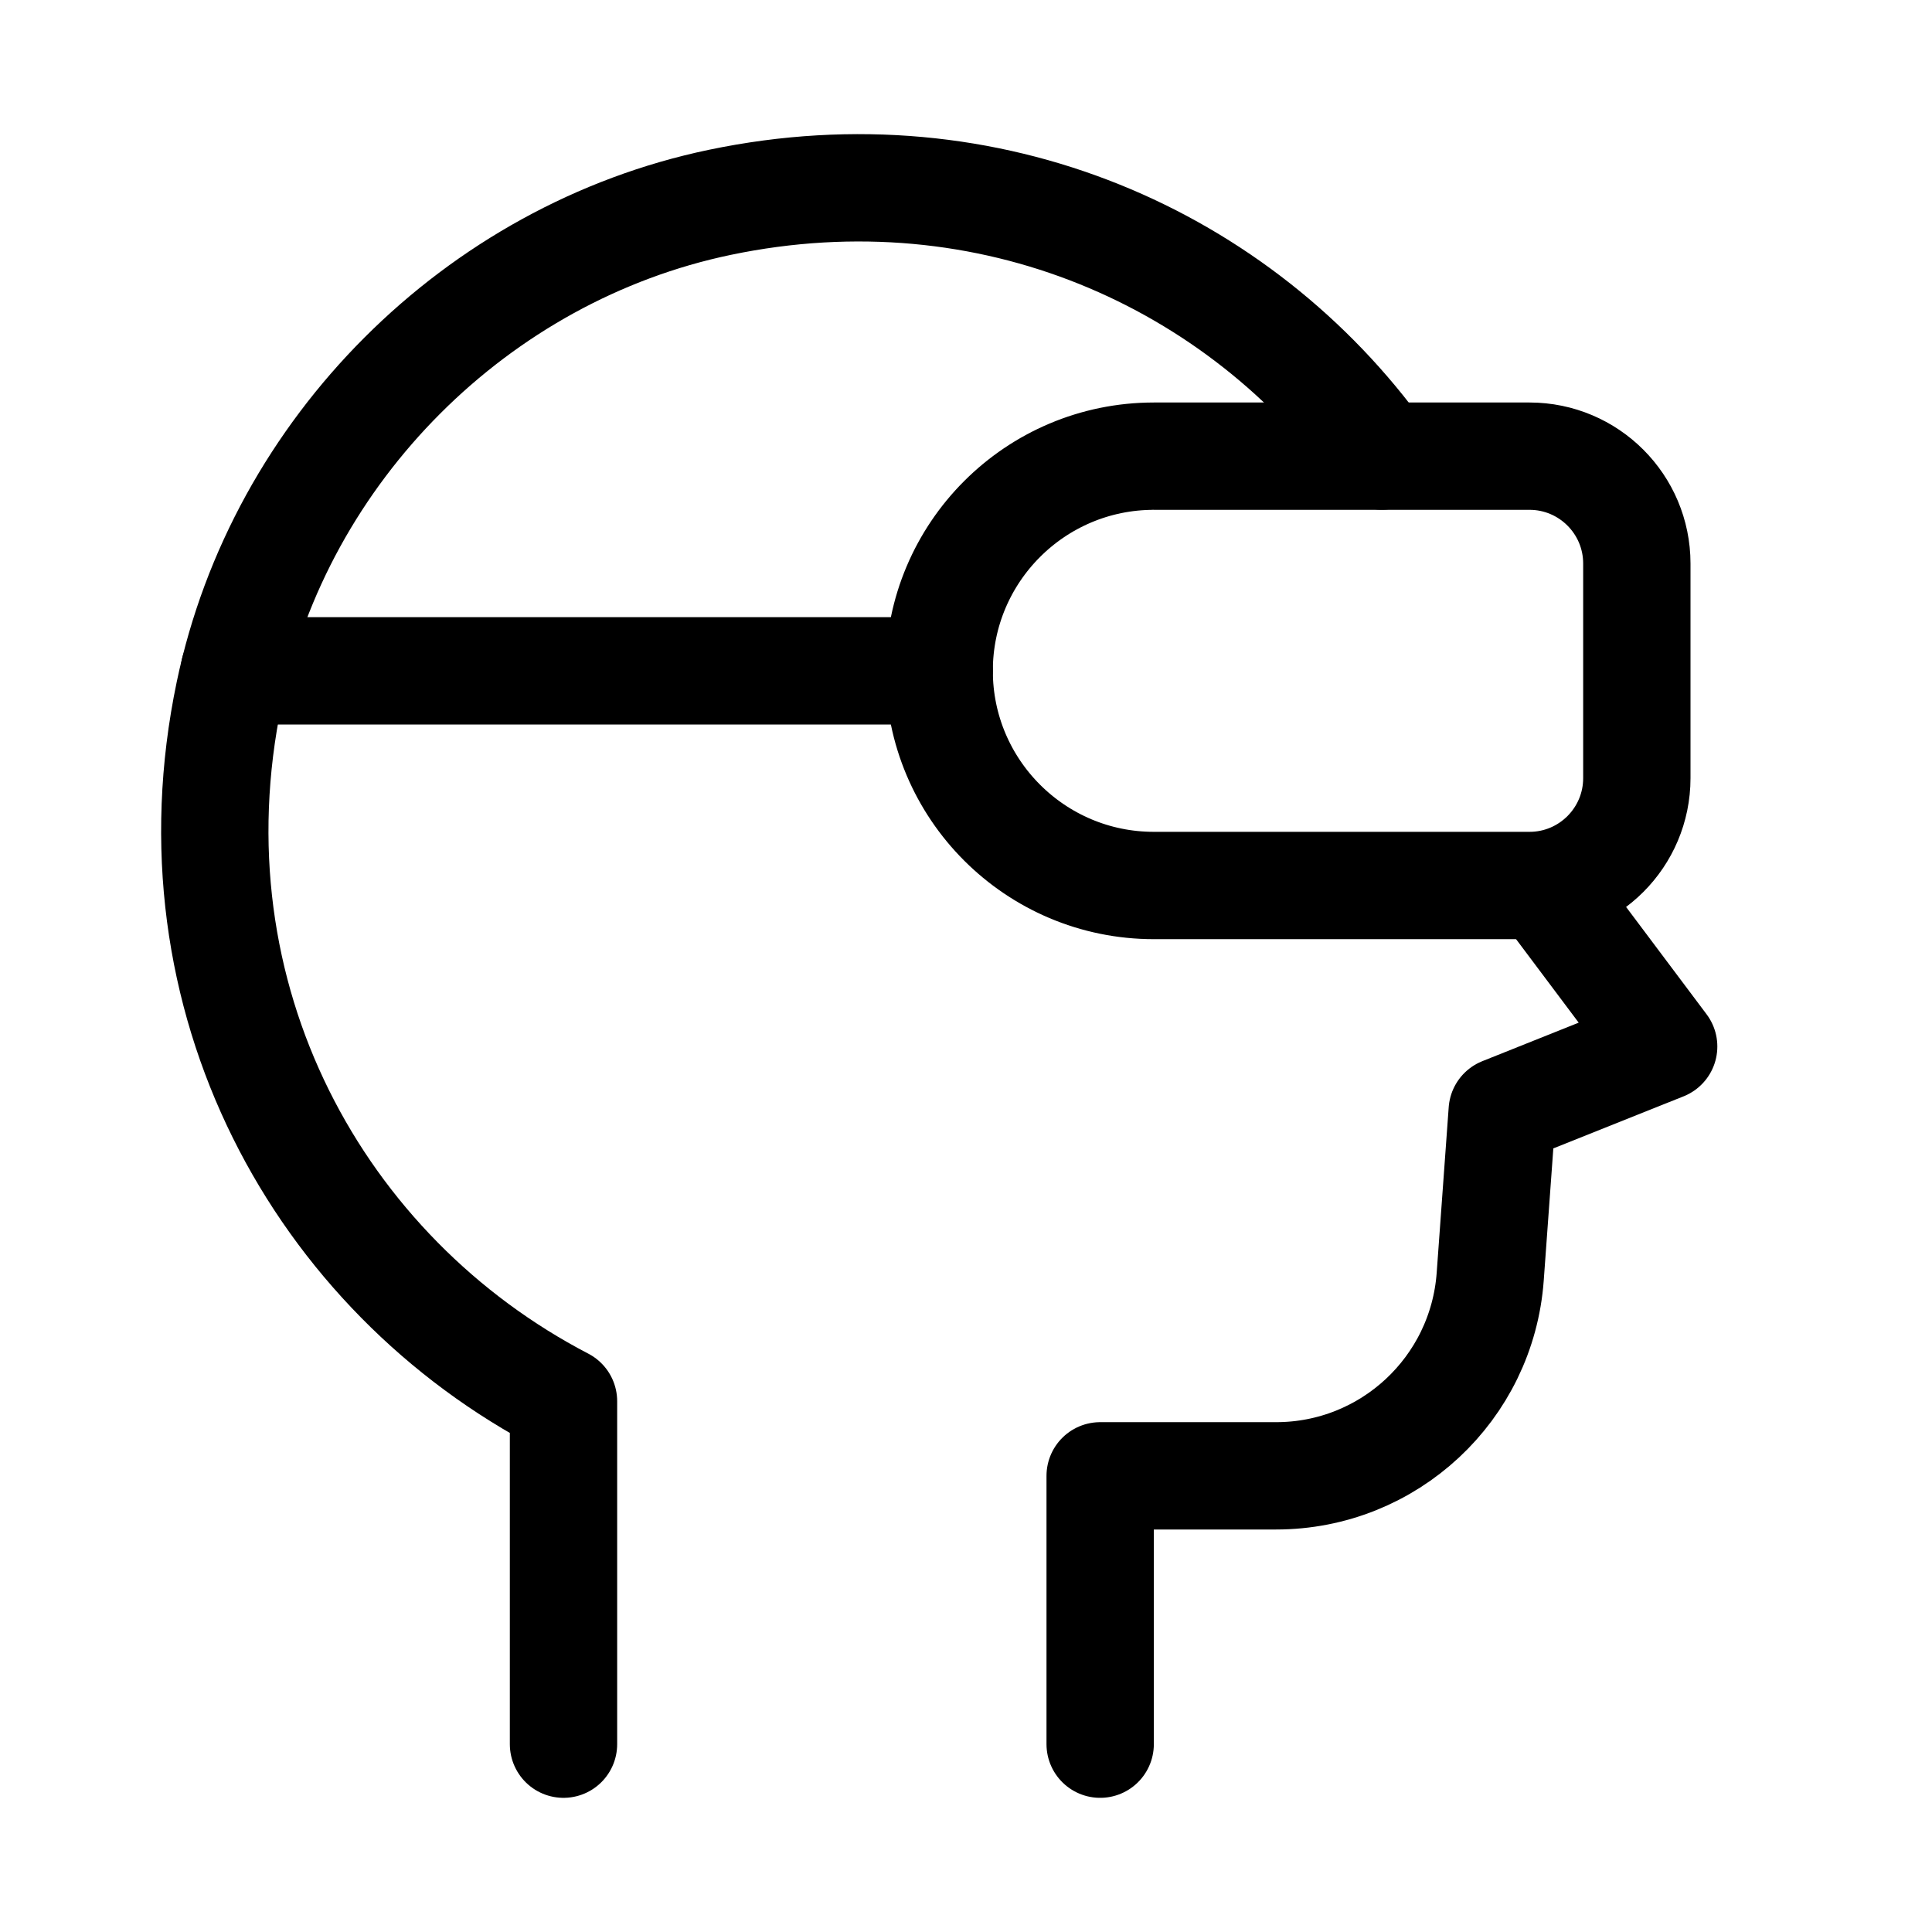 <svg xmlns="http://www.w3.org/2000/svg" height="18" width="18" viewBox="0 0 18 18"><title>head side vr headset</title><g fill="none" stroke="currentColor" class="nc-icon-wrapper"><path d="M12.874,4.249c-1.318-1.832-3.644-2.891-6.167-2.364-2.266,.473-4.097,2.305-4.571,4.57-.595,2.846,.84,5.418,3.114,6.6v3.195" stroke-linecap="round" stroke-linejoin="round"></path><path d="M10.25,16.25v-2.5h1.639c1.049,0,1.919-.81,1.995-1.856l.112-1.543,1.504-.601-1.125-1.5" stroke-linecap="round" stroke-linejoin="round"></path><path d="M10.75,4.25h3.5c.552,0,1,.448,1,1v2c0,.552-.448,1-1,1h-3.5c-1.104,0-2-.896-2-2h0c0-1.104,.896-2,2-2Z" stroke-linecap="round" stroke-linejoin="round" stroke="currentColor"></path><line x1="8.75" y1="6.25" x2="2.183" y2="6.25" stroke-linecap="round" stroke-linejoin="round" stroke="currentColor"></line></g></svg>